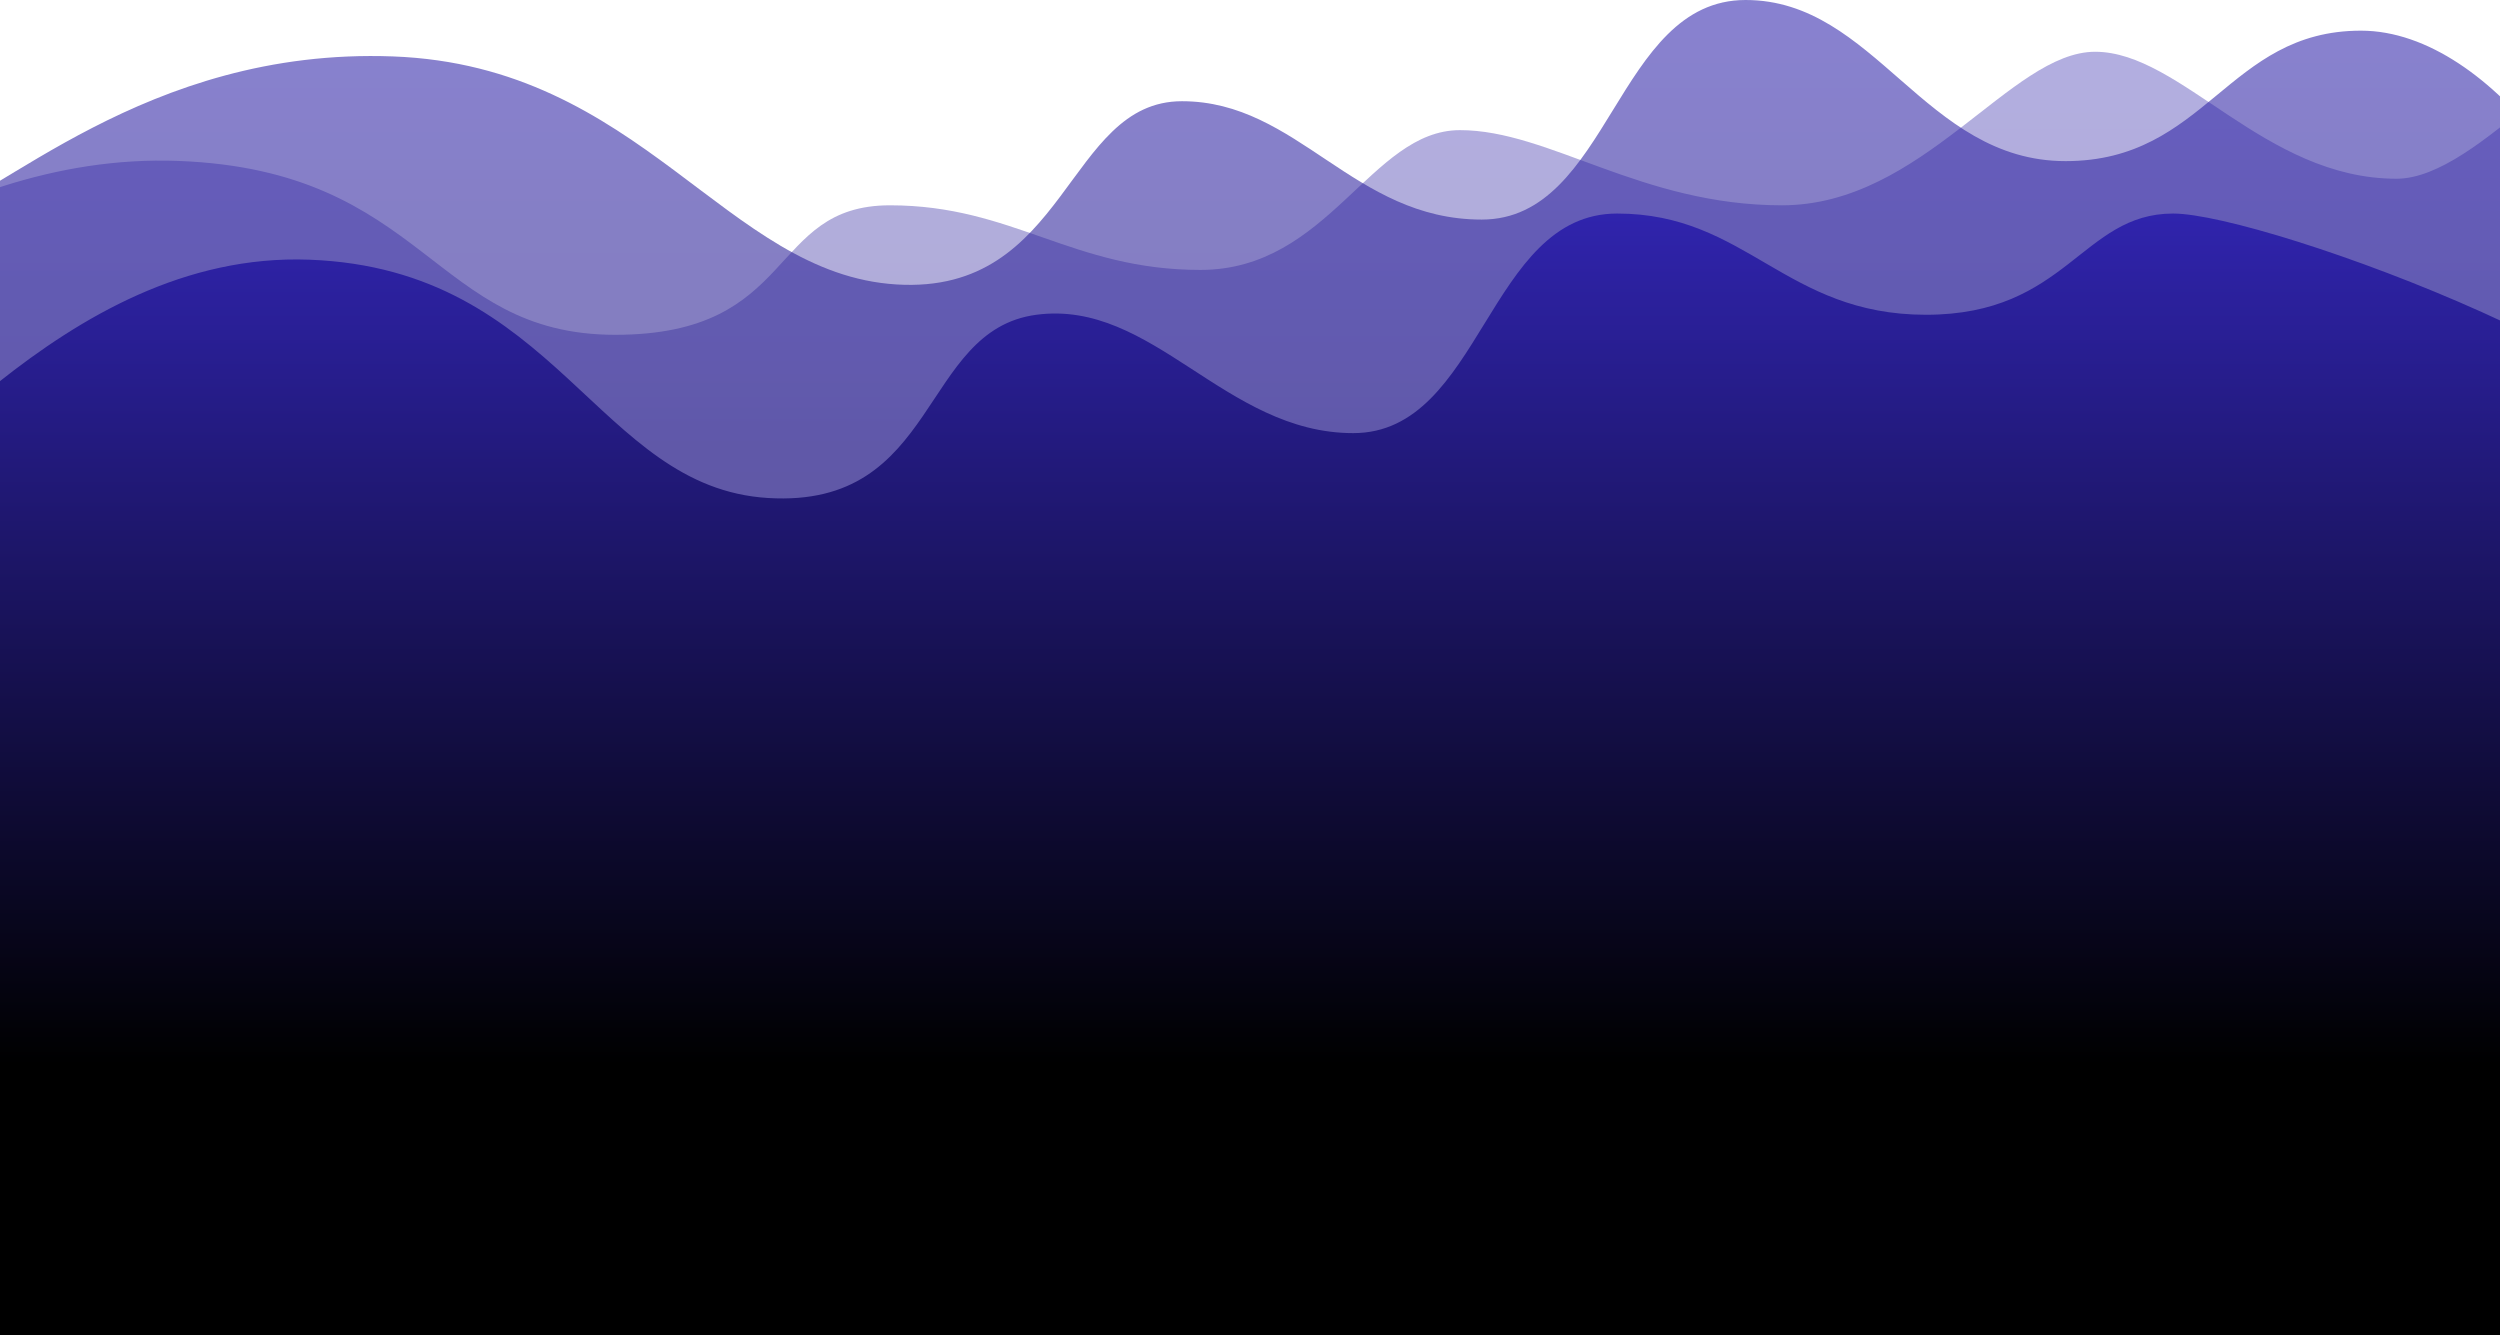 <?xml version="1.0" encoding="UTF-8"?>
<svg width="1440px" height="769px" viewBox="0 0 1440 769" version="1.1" xmlns="http://www.w3.org/2000/svg" xmlns:xlink="http://www.w3.org/1999/xlink">
  <!-- Generator: Sketch 43.1 (39012) - http://www.bohemiancoding.com/sketch -->
  <desc>Created with Sketch.</desc>
  <defs>
    <linearGradient x1="50%" y1="0%" x2="50%" y2="75.639%" id="linearGradient-1">
      <stop stop-color="#3024AE" offset="0%"></stop>
      <stop stop-color="#241A85" offset="100%"></stop>
    </linearGradient>
    <linearGradient x1="50%" y1="0%" x2="50%" y2="75.639%" id="linearGradient-2">
      <stop stop-color="#3024AE" offset="0%"></stop>
      <stop stop-color="#000000" offset="100%"></stop>
    </linearGradient>
  </defs>
  <g id="Page-1" stroke="none" stroke-width="1" fill="none" fill-rule="evenodd">
    <g id="03-Level-1" transform="translate(0, -703)">
      <g id="footer" transform="translate(-216, 703)">
        <path d="M1710.904,360.084 L1346.222,341.336 L185.31,284.984 L171.54,58.302 C171.54,58.302 128.928,136.749 171.54,126.478 C214.152,116.207 299.157,27.105 442.396,32.501 C585.634,37.897 633.653,157.8 732.395,163.85 C831.137,169.9 830.02,58.302 896.815,58.302 C963.609,58.302 995.517,126.478 1069.451,126.478 C1143.385,126.478 1146.777,-1.13686838e-13 1221.457,1.13686838e-13 C1296.136,3.41060513e-13 1324.505,92.805 1405.755,92.805 C1487.006,92.805 1498.856,17.66 1575.901,17.66 C1652.947,17.66 1727.838,131.531 1727.838,198.503 C1727.838,265.475 1710.904,360.084 1710.904,360.084 Z" id="Path-2" fill="url(#linearGradient-1)" opacity="0.571"></path>
        <path d="M1548.904,389.084 L1184.222,370.336 L23.31,313.984 L9.54,87.302 C9.54,87.302 -19.301,219.012 23.31,208.741 C65.922,198.47 175.465,87.302 318.703,92.698 C461.942,98.094 464.869,192.85 570.395,192.85 C675.921,192.85 657.686,118.255 728.641,118.255 C799.597,118.255 833.517,155.478 907.451,155.478 C981.385,155.478 1005.515,74.959 1056.939,74.959 C1108.363,74.959 1161.184,118.255 1242.434,118.255 C1323.685,118.255 1374.097,29.818 1422.788,29.818 C1472.401,29.818 1520.131,102.951 1596.405,102.951 C1644.6,102.951 1708.99,10.147 1732.314,29.818 C1755.793,49.62 1695.739,176.151 1695.739,192.85 C1695.739,259.822 1548.904,389.084 1548.904,389.084 Z" id="Path-2-Copy" fill="url(#linearGradient-1)" opacity="0.37"></path>
        <path d="M1656,769 L1245.572,769 L216,769 L97.54,181.302 C97.54,181.302 68.699,313.012 111.31,302.741 C153.922,292.47 250.968,144.189 394.206,149.585 C537.445,154.981 559.653,280.8 658.395,286.85 C757.137,292.9 745.814,190.237 812.939,181.302 C880.063,172.367 921.517,249.478 995.451,249.478 C1069.385,249.478 1072.777,123 1147.457,123 C1222.136,123 1244.122,181.302 1325.372,181.302 C1406.623,181.302 1414.987,123 1467.731,123 C1520.476,123 1784,219.878 1784,286.85 C1784,353.822 1656,769 1656,769 Z" id="Path-2-Copy-2" fill="url(#linearGradient-2)"></path>
      </g>
    </g>
  </g>
</svg>
